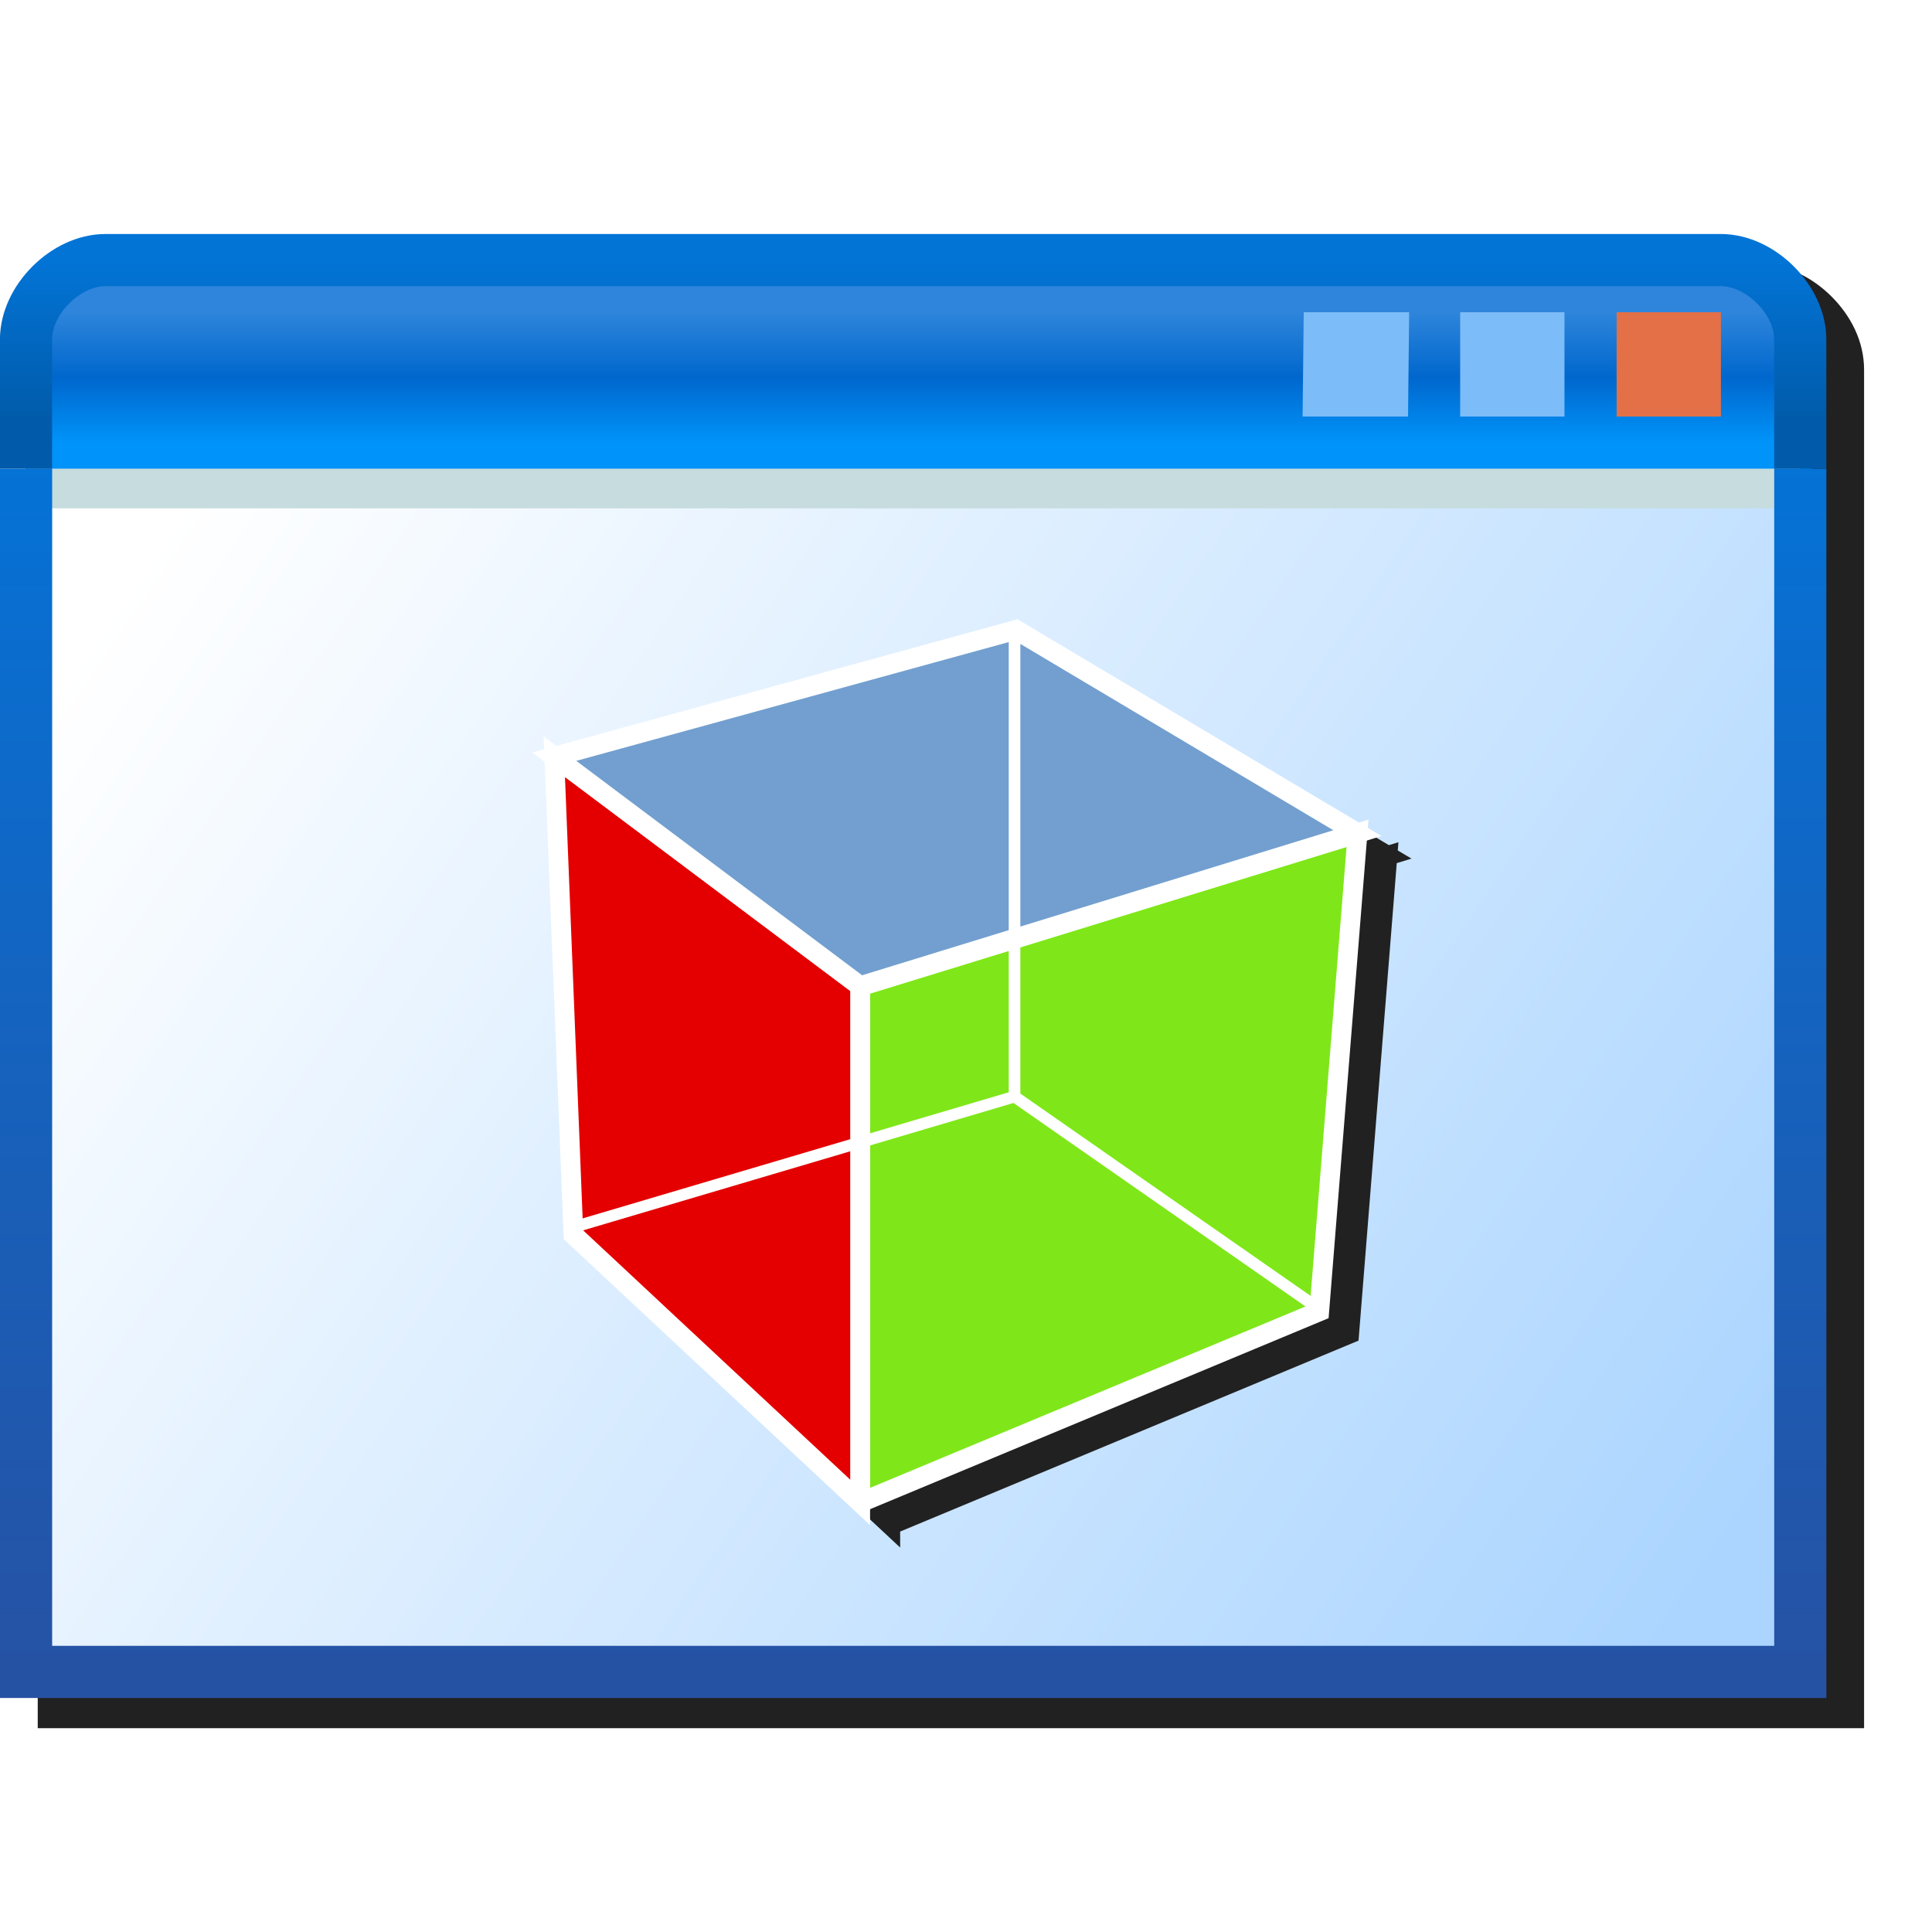 <?xml version="1.0" encoding="UTF-8" standalone="no"?>
<svg
   width="256"
   height="256"
   viewBox="0 0 256 256"
   version="1.1"
   id="svg8"
   inkscape:version="1.1.1 (3bf5ae0d25, 2021-09-20)"
   sodipodi:docname="preferences-gtk.svg"
   inkscape:export-filename="/media/klapeto/Αρχεία/WindowsXP Theme/Vectors/RASTER/preferences-gtk-config.png"
   inkscape:export-xdpi="96"
   inkscape:export-ydpi="96"
   xmlns:inkscape="http://www.inkscape.org/namespaces/inkscape"
   xmlns:sodipodi="http://sodipodi.sourceforge.net/DTD/sodipodi-0.dtd"
   xmlns:xlink="http://www.w3.org/1999/xlink"
   xmlns="http://www.w3.org/2000/svg"
   xmlns:svg="http://www.w3.org/2000/svg"
   xmlns:rdf="http://www.w3.org/1999/02/22-rdf-syntax-ns#"
   xmlns:cc="http://creativecommons.org/ns#"
   xmlns:dc="http://purl.org/dc/elements/1.1/">
  <defs
     id="defs2">
    <linearGradient
       inkscape:collect="always"
       xlink:href="#linearGradient3846"
       id="linearGradient1117"
       gradientUnits="userSpaceOnUse"
       x1="-71.72"
       y1="34.593"
       x2="-110.526"
       y2="8.134"
       gradientTransform="matrix(0.761,0,0,0.761,-28.125,70.12)" />
    <linearGradient
       inkscape:collect="always"
       id="linearGradient3846">
      <stop
         style="stop-color:#abd5ff;stop-opacity:1"
         offset="0"
         id="stop3842" />
      <stop
         style="stop-color:#ffffff;stop-opacity:1"
         offset="1"
         id="stop3844" />
    </linearGradient>
    <linearGradient
       inkscape:collect="always"
       xlink:href="#linearGradient3813"
       id="linearGradient1119"
       gradientUnits="userSpaceOnUse"
       x1="-94.347"
       y1="5.1"
       x2="-94.347"
       y2="1.814"
       gradientTransform="matrix(0.761,0,0,0.761,-28.125,70.12)" />
    <linearGradient
       inkscape:collect="always"
       id="linearGradient3813">
      <stop
         style="stop-color:#0093f9;stop-opacity:1"
         offset="0"
         id="stop3809" />
      <stop
         style="stop-color:#0067cd;stop-opacity:1"
         offset="0.5"
         id="stop3815" />
      <stop
         style="stop-color:#2e85db;stop-opacity:1"
         offset="1"
         id="stop3811" />
    </linearGradient>
    <linearGradient
       inkscape:collect="always"
       xlink:href="#linearGradient25317"
       id="linearGradient1121"
       gradientUnits="userSpaceOnUse"
       x1="-93.932"
       y1="36"
       x2="-93.932"
       y2="5.5"
       gradientTransform="matrix(0.761,0,0,0.761,-28.125,70.12)" />
    <linearGradient
       inkscape:collect="always"
       id="linearGradient25317">
      <stop
         style="stop-color:#2652a4;stop-opacity:1"
         offset="0"
         id="stop25313" />
      <stop
         style="stop-color:#0572d6;stop-opacity:1"
         offset="1"
         id="stop25315" />
    </linearGradient>
    <linearGradient
       inkscape:collect="always"
       xlink:href="#linearGradient120820"
       id="linearGradient1123"
       gradientUnits="userSpaceOnUse"
       x1="-93.932"
       y1="4.5"
       x2="-93.932"
       y2="0.5"
       gradientTransform="matrix(0.761,0,0,0.761,-28.125,70.12)" />
    <linearGradient
       inkscape:collect="always"
       id="linearGradient120820">
      <stop
         style="stop-color:#015baa;stop-opacity:1"
         offset="0"
         id="stop120816" />
      <stop
         style="stop-color:#0274d6;stop-opacity:1"
         offset="1"
         id="stop120818" />
    </linearGradient>
    <filter
       inkscape:collect="always"
       style="color-interpolation-filters:sRGB"
       id="filter1183"
       x="-0.043"
       y="-0.054"
       width="1.086"
       height="1.108">
      <feGaussianBlur
         inkscape:collect="always"
         stdDeviation="4.36"
         id="feGaussianBlur1185" />
    </filter>
    <filter
       inkscape:collect="always"
       style="color-interpolation-filters:sRGB"
       id="filter1562"
       x="-0.05"
       y="-0.046"
       width="1.099"
       height="1.093">
      <feGaussianBlur
         inkscape:collect="always"
         stdDeviation="2.325"
         id="feGaussianBlur1564" />
    </filter>
  </defs>
  <sodipodi:namedview
     inkscape:guide-bbox="true"
     id="base"
     pagecolor="#ffffff"
     bordercolor="#666666"
     borderopacity="1.0"
     inkscape:pageopacity="0.0"
     inkscape:pageshadow="2"
     inkscape:zoom="2"
     inkscape:cx="-12"
     inkscape:cy="114.5"
     inkscape:document-units="px"
     inkscape:current-layer="layer1"
     inkscape:document-rotation="0"
     showgrid="false"
     units="px"
     inkscape:window-width="3840"
     inkscape:window-height="2045"
     inkscape:window-x="3840"
     inkscape:window-y="0"
     inkscape:window-maximized="1"
     inkscape:snap-bbox="true"
     inkscape:bbox-nodes="true"
     fit-margin-top="0"
     fit-margin-left="0"
     fit-margin-right="0"
     fit-margin-bottom="0"
     inkscape:bbox-paths="false"
     inkscape:snap-global="true"
     showguides="true"
     inkscape:pagecheckerboard="0">
    <inkscape:grid
       type="xygrid"
       id="grid1504"
       originx="0"
       originy="0" />
    <inkscape:grid
       type="xygrid"
       id="grid1507"
       spacingx="0.5"
       spacingy="0.5"
       originx="0"
       originy="0" />
  </sodipodi:namedview>
  <g
     inkscape:label="Layer 1"
     inkscape:groupmode="layer"
     id="layer1"
     transform="translate(-12.568)">
    <g
       id="g1405">
      <path
         id="path991"
         style="fill:#212121;fill-opacity:1;stroke:none;stroke-width:6.91;stroke-linecap:butt;stroke-linejoin:miter;stroke-miterlimit:4;stroke-dasharray:none;stroke-opacity:1;filter:url(#filter1183)"
         d="m 31.536,35.008 c -3.78,0 -7.157,1.782 -9.672,4.297 -2.514,2.514 -4.297,5.891 -4.297,9.672 v 17.125 162.891 H 259.568 V 66.102 48.977 c 0,-3.78 -1.784,-7.157 -4.299,-9.672 -2.514,-2.514 -5.891,-4.297 -9.672,-4.297 z" />
      <g
         id="g35036">
        <g
           id="g33631"
           transform="matrix(6.91,0,0,6.91,806.749,-452.693)">
          <path
             style="fill:url(#linearGradient1117);fill-opacity:1;stroke:none;stroke-width:1;stroke-linecap:butt;stroke-linejoin:miter;stroke-miterlimit:4;stroke-dasharray:none;stroke-opacity:1"
             d="m -114.432,74.5 0.022,23 h 34 v -23 z"
             id="path3642-2"
             sodipodi:nodetypes="ccccc" />
          <path
             style="fill:url(#linearGradient1119);fill-opacity:1;stroke:none;stroke-width:1;stroke-linecap:butt;stroke-linejoin:miter;stroke-miterlimit:4;stroke-dasharray:none;stroke-opacity:1"
             d="M -114.432,75 V 71.641 L -112.911,70.5 h 31.576 l 1.141,1.141 V 75"
             id="path3338-0"
             sodipodi:nodetypes="cccccc" />
          <path
             style="color:#000000;fill:#c7dcde;stroke-width:1;stroke-miterlimit:4;stroke-dasharray:none"
             d="m -114.411,74.5 v 0.761 h 34 V 74.5 Z"
             id="path3439-9"
             sodipodi:nodetypes="ccccc" />
          <path
             style="fill:none;stroke:url(#linearGradient1121);stroke-width:1;stroke-linecap:butt;stroke-linejoin:miter;stroke-miterlimit:4;stroke-dasharray:none;stroke-opacity:1"
             d="m -114.432,74.5 v 23.073 h 34.022 V 74.5"
             id="path1183-3"
             sodipodi:nodetypes="cccc" />
          <path
             style="fill:none;stroke:url(#linearGradient1123);stroke-width:1;stroke-linecap:butt;stroke-linejoin:miter;stroke-miterlimit:4;stroke-dasharray:none;stroke-opacity:1"
             d="m -80.411,74.5 v -2.478 c 0,-0.761 -0.761,-1.522 -1.522,-1.522 h -30.978 c -0.761,0 -1.522,0.761 -1.522,1.522 V 74.5"
             id="path116814-6"
             sodipodi:nodetypes="cccccc" />
          <path
             id="rect162598-0"
             style="fill:#e37046;fill-rule:evenodd;stroke-width:1;stroke-linecap:round;stroke-linejoin:round;stroke-miterlimit:4;stroke-dasharray:none;stop-color:#000000"
             d="m -83.932,71.5 h 2 v 2 h -2 z"
             sodipodi:nodetypes="ccccc" />
          <path
             id="rect162602-6"
             style="fill:#7cbcf8;fill-rule:evenodd;stroke-width:1;stroke-linecap:round;stroke-linejoin:round;stroke-miterlimit:4;stroke-dasharray:none;stop-color:#000000"
             d="m -86.932,71.5 h 2 v 2 h -2 z"
             sodipodi:nodetypes="ccccc" />
          <path
             id="rect162604-2"
             style="fill:#7cbcf8;fill-rule:evenodd;stroke-width:1;stroke-linecap:round;stroke-linejoin:round;stroke-miterlimit:4;stroke-dasharray:none;stop-color:#000000"
             d="m -89.932,71.5 h 2.022 l -0.022,2 h -2.022 z"
             sodipodi:nodetypes="ccccc" />
        </g>
      </g>
    </g>
    <path
       id="path1279"
       style="color:#000000;fill:#212121;fill-opacity:1;stroke:none;stroke-width:2.609;stroke-miterlimit:4;stroke-dasharray:none;filter:url(#filter1562)"
       d="m 151.366,85.057 -61.082,16.775 -1.684,-1.264 0.068,1.707 -1.566,0.43 1.633,1.225 2.531,63.244 0.393,0.367 40.184,37.516 v -2.117 l 60.738,-25.303 5.064,-63.268 1.949,-0.6 -1.814,-1.08 0.088,-1.09 -1.264,0.389 z M 131.843,202.078 h 0.004 l -0.004,0.006 z" />
    <g
       stroke="#ffffff"
       stroke-width="2.12"
       id="g1039"
       transform="matrix(1.231,0,0,1.231,84.711,82.156)">
      <path
         fill="#e40000"
         d="M 3.12,66.17 1.06,14.71 33.99,39.41 v 55.58 z"
         id="path1031" />
      <path
         fill="#7fe719"
         d="M 34,95 83.4,74.42 87.52,22.96 34,39.43 v 55.58 z"
         id="path1033" />
      <path
         fill="#729fcf"
         d="M 1.06,14.71 33.99,39.41 87.51,22.94 50.76,1.06 Z"
         id="path1035" />
      <path
         stroke-width="1.25"
         d="m 50.6,51.3 -47.3,14 z m 0,0 33,23 z m 0,0 v -50"
         id="path1037" />
    </g>
  </g>
</svg>
